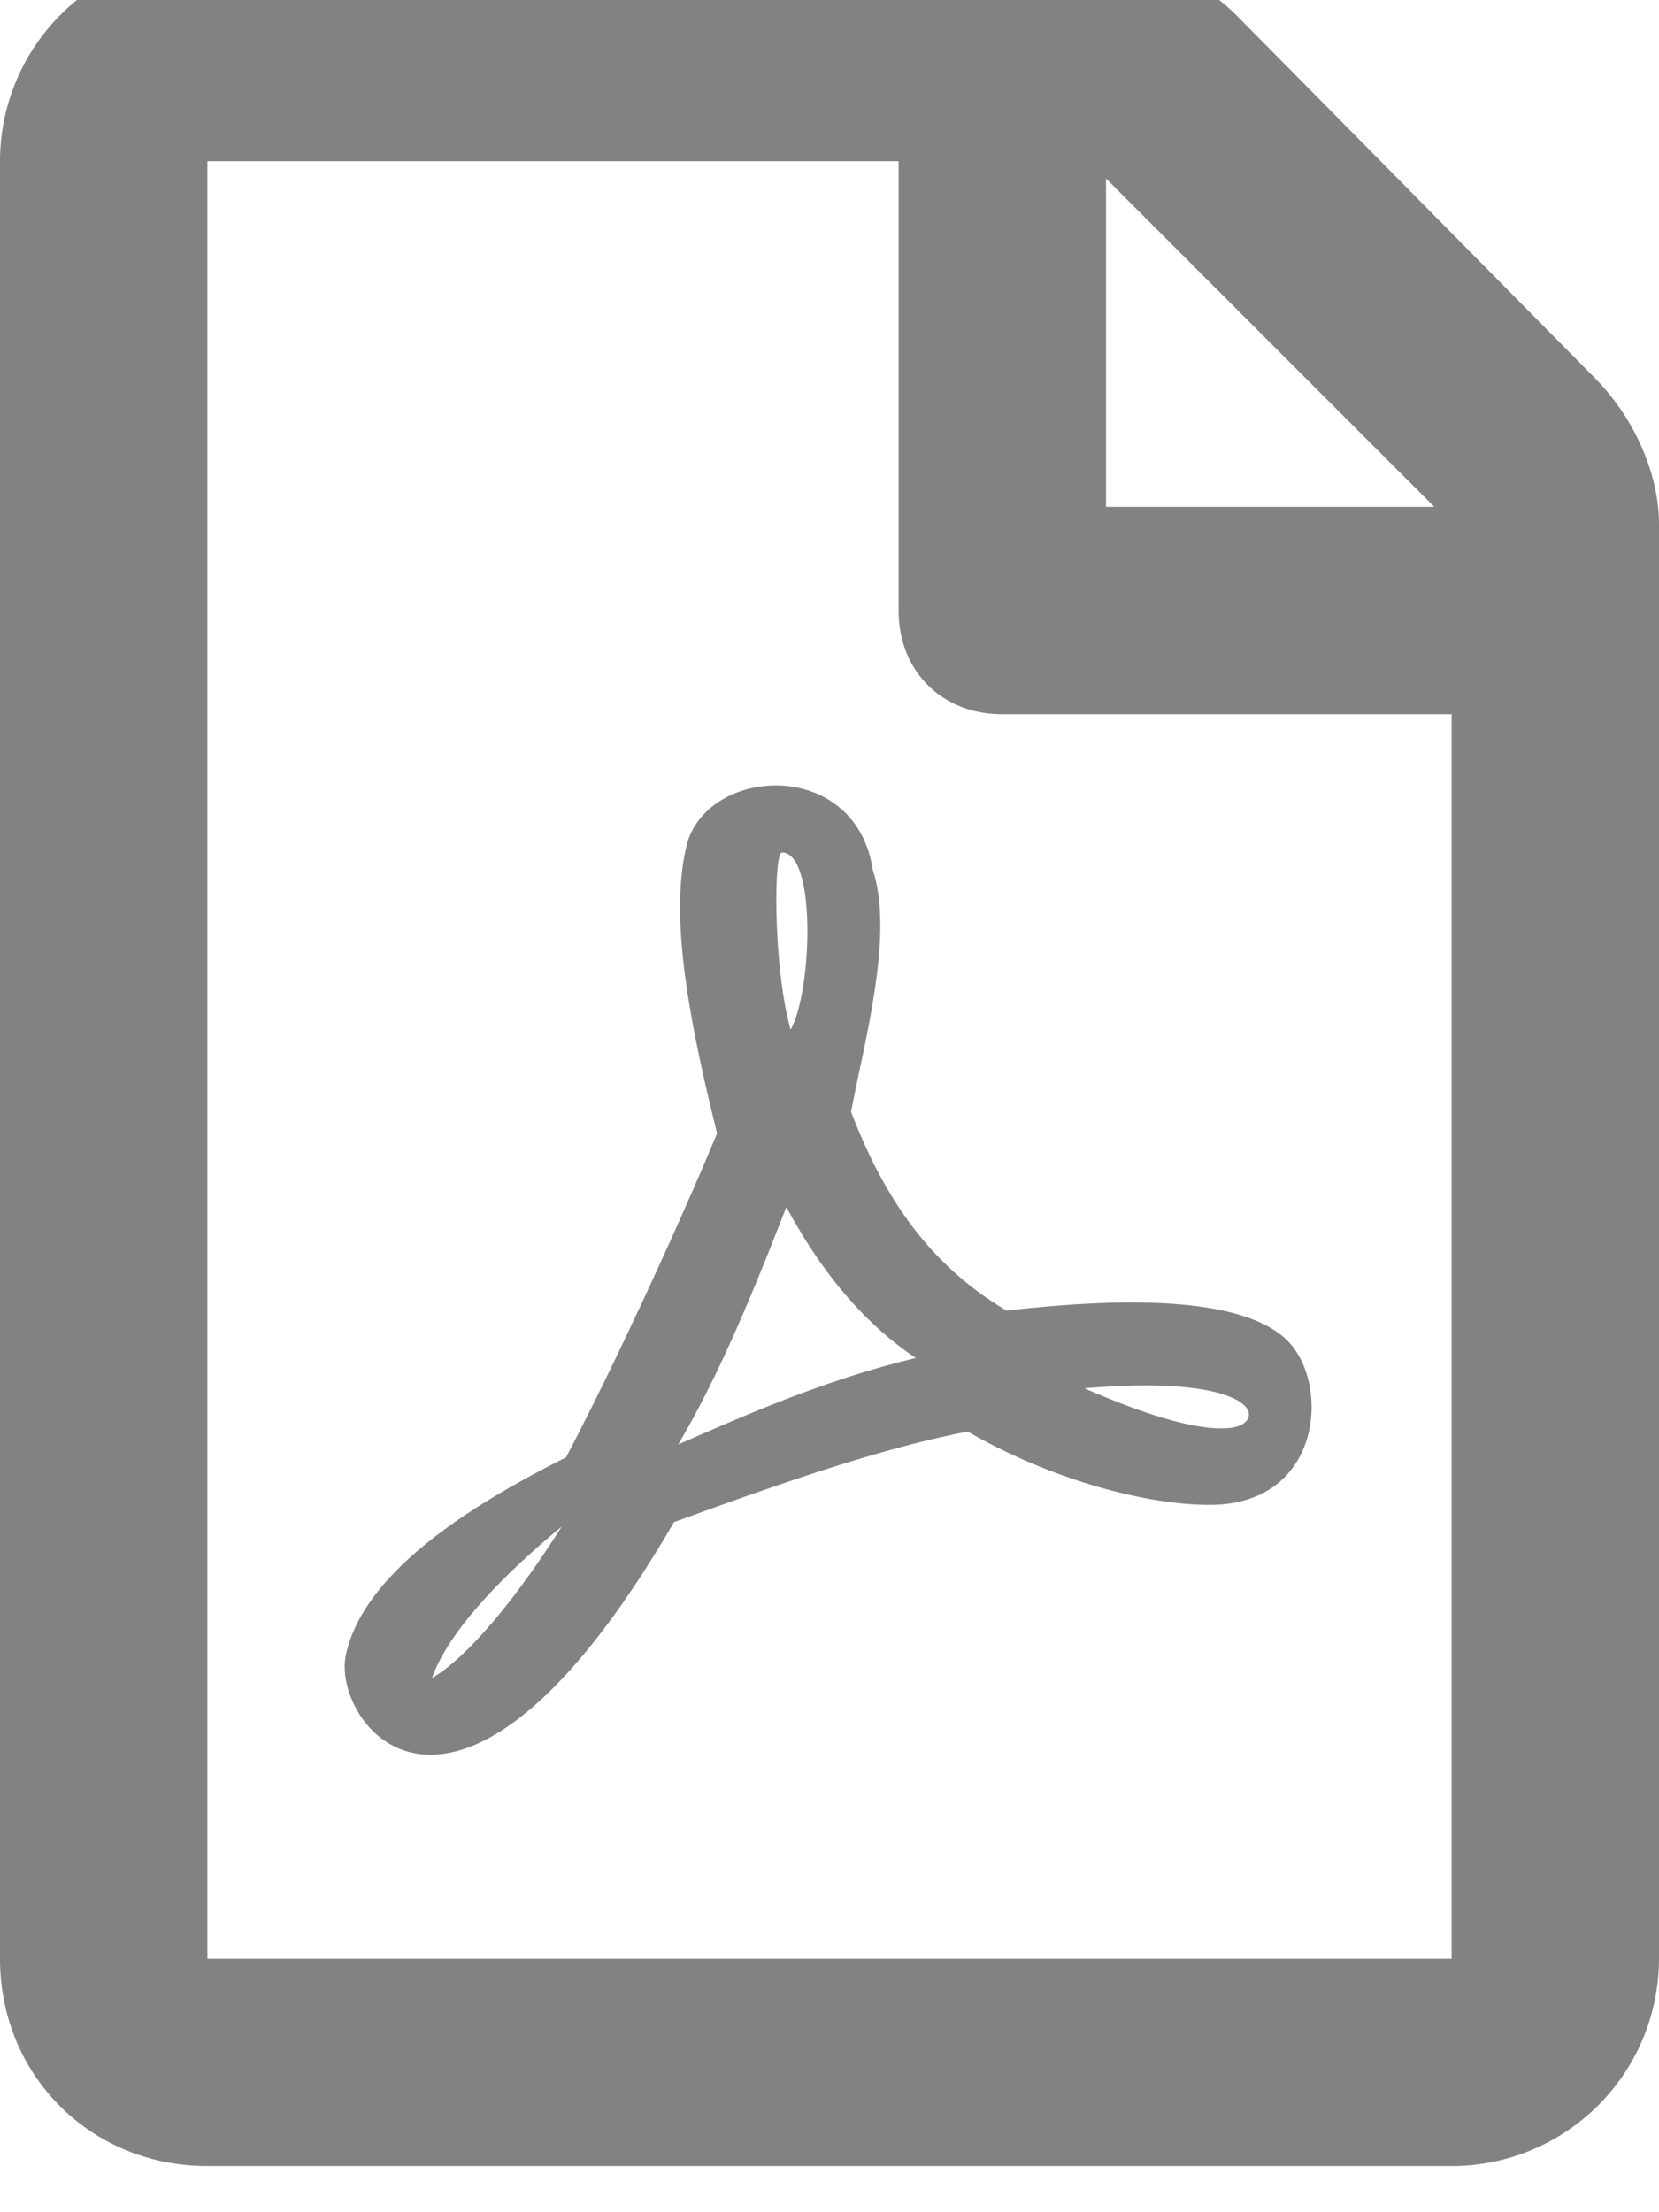 <svg width="12" height="16" fill="none" xmlns="http://www.w3.org/2000/svg"><path d="M11.531 2.729L8.937.104a1.543 1.543 0 00-1.062-.438H1.5a1.5 1.5 0 00-1.5 1.5v13c0 .844.656 1.5 1.5 1.5h9a1.5 1.5 0 001.5-1.5V3.791c0-.375-.188-.781-.469-1.062zm-1.156.937H8V1.291l2.375 2.375zM1.5 14.166v-13h5v3.25c0 .438.313.75.75.75h3.25v9h-9zm7.813-4.469c-.376-.375-1.47-.281-2.032-.218-.531-.313-.875-.782-1.125-1.438.094-.5.313-1.281.157-1.75-.125-.812-1.188-.75-1.344-.187-.125.5 0 1.218.218 2.093-.312.75-.78 1.75-1.093 2.344-.625.313-1.469.813-1.594 1.438-.094.5.813 1.718 2.375-.97.688-.25 1.469-.53 2.125-.655.594.343 1.281.53 1.75.53.813 0 .875-.874.563-1.187zm-6.188 2.438c.156-.438.75-.938.938-1.094-.594.938-.938 1.094-.938 1.094zm2.531-5.969c.25 0 .219 1 .063 1.281-.125-.437-.125-1.281-.063-1.281zm-.75 4.281c.313-.531.563-1.156.782-1.718.25.468.562.843.937 1.093-.656.157-1.219.407-1.719.625zM9 10.291s-.156.188-1.156-.25c1.093-.094 1.281.156 1.156.25z" fill="#828282"/></svg>